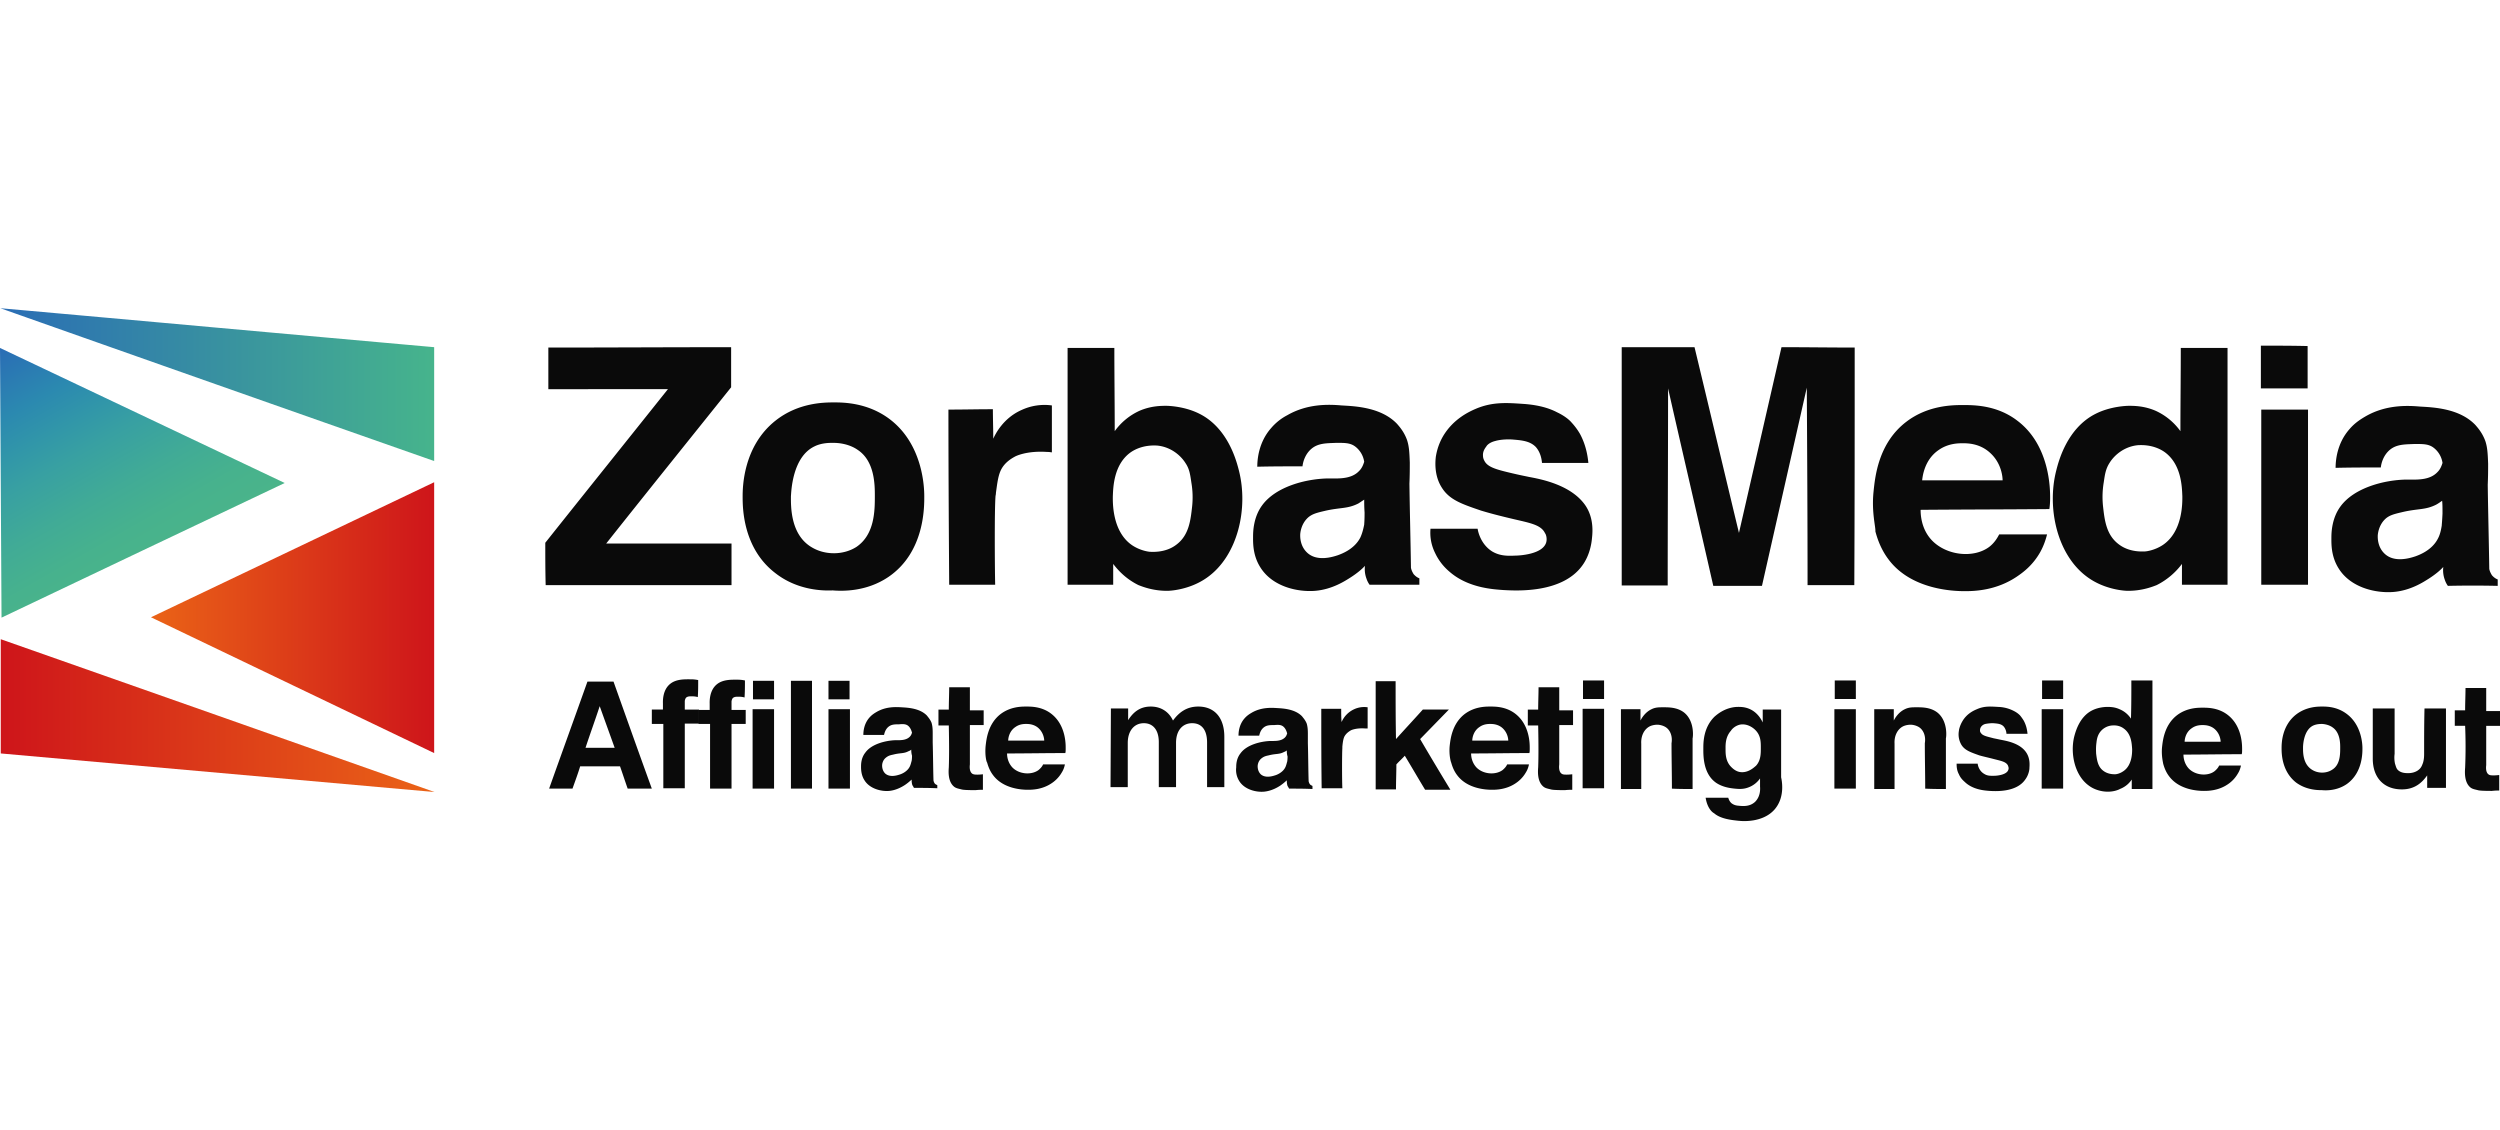<svg viewBox="0 0 219 99" fill="none" xmlns="http://www.w3.org/2000/svg"><path d="M24.941 42.31C16.65 46.252 8.392 50.162.134 54.105.101 46.22.034 38.366 0 30.48c8.325 3.944 16.616 7.887 24.941 11.83Z" fill="url(#a)"/><path d="M38.033 30.413v9.974A17280.31 17280.31 0 0 1 .033 27c12.656 1.127 25.345 2.286 38 3.413Z" fill="url(#b)"/><path d="M13.226 54.073c8.258-3.943 16.55-7.887 24.807-11.83V65.97c-8.258-3.976-16.549-7.92-24.807-11.896Z" fill="url(#c)"/><path d="M38.067 69.382c-12.655-1.126-25.344-2.253-38-3.38V55.995c12.656 4.44 25.31 8.914 38 13.387Z" fill="url(#d)"/><path d="M47.768 47.545c3.558-4.474 7.15-8.947 10.742-13.454H48.035v-3.645c5.337 0 10.675-.033 16.012-.033v3.513c-3.659 4.572-7.318 9.112-10.943 13.685h10.977v3.645h-16.28c-.034-1.259-.034-2.485-.034-3.711ZM65.055 43.502c0-.795.034-4.407 2.887-6.66 2.014-1.591 4.297-1.591 5.136-1.591.84 0 2.82.033 4.666 1.326 3.155 2.22 3.222 6.23 3.222 6.892 0 .861.068 4.871-3.121 7.058-1.947 1.326-4.062 1.26-4.901 1.193-.773.033-3.055.033-5.035-1.524-2.854-2.187-2.854-5.766-2.854-6.694Zm11.581-.066c0-.928 0-3.016-1.477-4.01-.839-.596-1.846-.63-2.115-.63-.235 0-1.007-.032-1.678.299-1.98.928-2.048 4.01-2.081 4.374 0 .861-.067 3.413 1.88 4.507 1.14.662 2.719.662 3.86-.067 1.611-1.093 1.611-3.214 1.611-4.473ZM83.082 35.88c1.309 0 2.584-.032 3.894-.032 0 .861.033 1.723.033 2.584.168-.364.84-1.789 2.484-2.518a4.772 4.772 0 0 1 2.652-.398v4.11c-.067 0-.201-.034-.336-.034h-.067c-1.846-.132-2.82.398-2.82.398-.234.132-.94.497-1.275 1.259-.235.53-.302 1.226-.403 1.922 0 0 0 .133-.034.265-.1 1.16-.067 6.296-.033 7.787h-4.028c-.034-5.103-.067-10.239-.067-15.342ZM97.516 49.4v1.823h-3.995V30.48h4.096c0 2.418.033 4.87.033 7.29a5.453 5.453 0 0 1 2.182-1.79c1.007-.43 1.88-.43 2.35-.43.134 0 1.578.033 2.887.695 2.518 1.26 3.256 4.176 3.458 4.97.839 3.281-.068 7.457-2.787 9.379-1.577 1.126-3.39 1.16-3.39 1.16-1.343.033-2.35-.398-2.618-.498-1.209-.596-1.88-1.425-2.216-1.855Zm6.345-8.814c-.471-.762-1.377-1.458-2.518-1.557-.168 0-1.242-.1-2.25.563-1.543 1.06-1.577 3.115-1.61 3.91 0 .497-.068 3.082 1.712 4.275.704.464 1.443.563 1.577.563.168 0 1.343.1 2.283-.63 1.108-.828 1.242-2.153 1.376-3.346a7.622 7.622 0 0 0-.067-2.088c-.101-.696-.168-1.193-.503-1.69ZM119.974 51.223a1.96 1.96 0 0 1-.269-.53 2.406 2.406 0 0 1-.134-1.127c-.269.299-.705.663-1.276 1.028-.47.298-1.578 1.027-3.055 1.16-1.51.132-3.759-.332-4.833-2.055-.672-1.06-.638-2.154-.638-2.684 0-.464.033-1.69.772-2.717 1.208-1.69 3.894-2.353 5.774-2.386.872 0 2.047.1 2.752-.663.269-.265.37-.596.437-.795a2.058 2.058 0 0 0-.772-1.326c-.47-.364-1.008-.331-1.746-.331-.839.033-1.511.033-2.081.497-.604.497-.772 1.226-.806 1.557-1.309 0-2.652 0-3.961.034 0-.597.101-2.121 1.209-3.38a4.723 4.723 0 0 1 1.409-1.127c1.779-1.027 3.626-.961 4.767-.862 1.108.067 3.458.133 4.867 1.624.168.199.605.663.873 1.425.168.53.202.994.235 1.955 0 .464 0 1.093-.033 1.856.033 2.452.1 4.904.134 7.323 0 .1.067.331.235.596.201.232.403.332.503.365v.563h-4.363Zm-.47-7.456L119 44.1c-.973.497-1.578.331-2.987.663-.705.165-1.041.265-1.377.53-.705.596-.738 1.49-.738 1.557 0 .133-.034.961.604 1.558.873.828 2.283.364 2.685.232.269-.1 1.444-.497 1.981-1.558.201-.43.302-.96.336-1.127 0-.099.033-.33.033-1.06-.033-.464-.033-.828-.033-1.127ZM125.311 46.32h4.129c.033.231.268 1.358 1.275 1.987.672.398 1.343.398 2.014.365.336 0 2.417-.1 2.719-1.16.101-.364-.033-.729-.1-.795-.336-.73-1.276-.895-2.686-1.226-1.41-.332-2.148-.53-2.92-.762-1.645-.564-2.753-.928-3.424-1.989-.739-1.126-.571-2.452-.537-2.75.033-.166.134-.928.638-1.79.906-1.524 2.316-2.153 2.853-2.385 1.477-.63 2.752-.53 4.196-.431 1.443.1 2.35.43 2.92.729.705.331 1.108.696 1.276.895a5.6 5.6 0 0 1 .738.994c.504.928.672 1.855.739 2.551h-4.062c-.033-.364-.134-.927-.537-1.391-.537-.564-1.343-.597-2.081-.663-.604-.033-1.141.033-1.477.132-.537.133-.739.398-.772.464-.067.1-.336.398-.302.829 0 .232.1.397.134.464.302.563 1.108.762 2.518 1.093.704.166 1.074.232 1.376.298 1.074.2 3.692.696 4.934 2.486.84 1.226.605 2.65.571 3.015-.033.298-.168 1.326-.806 2.22-1.745 2.486-5.773 2.254-6.948 2.187-.94-.066-3.122-.198-4.733-1.623a4.79 4.79 0 0 1-1.242-1.624 3.965 3.965 0 0 1-.403-2.12ZM142.062 30.413h6.378c1.309 5.434 2.584 10.836 3.893 16.27 1.242-5.434 2.484-10.836 3.726-16.27 2.149 0 4.264.033 6.412.033 0 6.926 0 13.851-.034 20.81h-4.095c0-5.766-.033-11.531-.067-17.297-1.309 5.799-2.618 11.564-3.927 17.363h-4.264c-1.309-5.765-2.652-11.531-3.961-17.297 0 5.733-.033 11.498-.033 17.264h-4.028V30.413ZM164.116 43.138c.134-1.326.403-4.308 2.886-6.197 1.914-1.458 4.096-1.458 4.969-1.458.939 0 2.954 0 4.733 1.359 2.919 2.187 2.887 6.13 2.887 6.793 0 .397-.034.762-.067.96-3.761.034-7.521.034-11.279.067 0 .464.066 1.657.939 2.618 1.275 1.391 3.692 1.657 5.069.63.436-.332.705-.763.873-1.094h4.196c-.101.397-.269.96-.604 1.557-.671 1.193-1.578 1.823-2.014 2.12-1.847 1.26-3.794 1.293-4.599 1.293-1.007 0-4.667-.132-6.647-2.75-.738-.961-1.041-1.988-1.174-2.485.034-.365-.337-1.657-.168-3.413Zm11.313-1.06c0-.233-.068-1.492-1.108-2.42-.907-.828-1.981-.828-2.384-.828-.37 0-1.275 0-2.116.596-1.309.895-1.409 2.452-1.442 2.651h7.05ZM198.053 30.28c1.377 0 2.72 0 4.095.034v3.711h-4.095v-3.744Zm.034 5.6h4.095v15.343h-4.095V35.881ZM51.46 59.706h2.283c1.108 3.115 2.215 6.23 3.357 9.378h-2.115c-.235-.662-.436-1.292-.671-1.955h-3.491c-.202.663-.437 1.293-.672 1.955h-2.048c1.108-3.115 2.25-6.263 3.358-9.378Zm2.384 5.8c-.437-1.227-.873-2.42-1.31-3.646-.402 1.227-.839 2.42-1.242 3.645h2.552ZM58.107 63.418H57.1v-1.26h.973v-.53c0-.132-.067-1.16.638-1.723.537-.43 1.276-.398 1.813-.398.268 0 .47.034.637.067 0 .497 0 .994-.033 1.49-.235-.066-.437-.066-.537-.066-.202 0-.37 0-.504.133-.067.1-.1.232-.1.298v.73h1.242v1.226h-1.242v5.666h-1.88v-5.633ZM67.808 59.64h-1.846v1.624h1.846V59.64ZM67.808 62.125h-1.88v6.959h1.88v-6.959ZM69.285 59.64h1.846v9.444h-1.846V59.64ZM83.115 67.229c.034-.895.034-2.088 0-3.678h-.906v-1.392h.906c0-.663.034-1.326.034-1.955h1.813v2.02h1.208v1.293h-1.208v3.447c0 .033-.101.63.235.828.134.066.268.066.436.066.201 0 .47-.033.47-.033v1.359c-.134 0-.37 0-.638.033-.873 0-1.141-.033-1.242-.066-.269-.067-.47-.1-.638-.232-.537-.431-.503-1.26-.47-1.69ZM97.315 62.06h1.51v1.026c.403-.63.974-1.192 1.981-1.192.94 0 1.611.497 1.947 1.226.537-.73 1.208-1.226 2.215-1.226 1.41 0 2.283.96 2.283 2.65v4.408h-1.511v-3.91c0-1.094-.469-1.69-1.309-1.69-.805 0-1.41.596-1.41 1.723v3.877h-1.51v-3.944c0-1.06-.504-1.656-1.309-1.656-.84 0-1.41.662-1.41 1.723v3.877h-1.51l.033-6.893ZM120.51 59.673h1.746c0 1.69 0 3.38.033 5.07.772-.862 1.578-1.723 2.35-2.585h2.283l-2.518 2.585c.873 1.491 1.746 2.949 2.652 4.44h-2.215c-.605-.994-1.175-1.988-1.78-2.982-.235.265-.503.497-.738.762 0 .729-.034 1.458-.034 2.187h-1.779v-9.477ZM141.994 62.125h1.712v.994c.101-.199.403-.729.974-.994.335-.166.637-.166.94-.166.469 0 1.275-.033 1.913.464.94.762.772 2.187.738 2.254v4.44c-.604 0-1.208 0-1.812-.033 0-1.326-.034-2.651-.034-3.977.101-.596-.101-1.16-.537-1.425a1.522 1.522 0 0 0-.705-.198c-.033 0-.403 0-.705.165-.47.265-.738.829-.705 1.492v3.976h-1.779v-6.992ZM149.413 69.88h1.98c.034.099.101.33.303.496.1.066.235.166.537.2.369.032 1.007.132 1.51-.332.537-.53.437-1.26.437-1.359v-.696a2.13 2.13 0 0 1-1.041.796c-.436.165-.839.132-1.175.099-.302-.033-1.007-.1-1.611-.497-1.175-.795-1.141-2.42-1.141-3.016 0-.53 0-1.855 1.007-2.816.168-.133.839-.762 1.913-.829.235 0 .671-.033 1.175.2.705.33 1.007.96 1.108 1.159v-1.127h1.611v5.932c.033.165.403 1.69-.571 2.816-1.04 1.194-2.887 1.028-3.122.995h-.033c-.638-.067-1.578-.166-2.149-.663-.201-.1-.604-.497-.738-1.359Zm4.834-4.474c0-.464-.034-.895-.336-1.293-.302-.397-.906-.762-1.51-.63-.403.1-.672.365-.772.531-.504.563-.47 1.26-.47 1.624 0 .397 0 1.06.503 1.557.101.1.369.365.739.431.772.132 1.342-.497 1.41-.53.469-.497.436-1.16.436-1.69ZM191.139 49.4v1.823h3.993V30.48h-4.095c0 2.418-.033 4.87-.033 7.29a5.45 5.45 0 0 0-2.182-1.79c-1.007-.43-1.88-.43-2.35-.43-.133 0-1.578.033-2.887.695-2.517 1.26-3.256 4.176-3.457 4.97-.839 3.281.067 7.457 2.785 9.379 1.579 1.126 3.392 1.16 3.392 1.16 1.343.033 2.349-.398 2.618-.498a6.29 6.29 0 0 0 2.216-1.855Zm-6.345-8.847c.471-.762 1.376-1.458 2.517-1.557.168 0 1.243-.1 2.25.563 1.544 1.06 1.578 3.115 1.612 3.91 0 .497.066 3.082-1.714 4.275-.703.464-1.442.563-1.576.563-.169 0-1.343.1-2.284-.63-1.107-.828-1.241-2.153-1.376-3.346a7.707 7.707 0 0 1 .067-2.088c.102-.696.168-1.16.504-1.69ZM214.435 51.322a1.932 1.932 0 0 1-.269-.53 2.406 2.406 0 0 1-.134-1.127c-.269.299-.705.663-1.275 1.028-.47.298-1.578 1.027-3.055 1.16-1.51.132-3.76-.332-4.834-2.055-.672-1.06-.638-2.154-.638-2.684 0-.464.034-1.69.772-2.717 1.209-1.69 3.893-2.353 5.774-2.386.873 0 2.047.1 2.752-.663.269-.265.369-.596.436-.795a2.05 2.05 0 0 0-.771-1.326c-.47-.364-1.008-.331-1.745-.331-.841.033-1.511.033-2.083.497-.603.497-.771 1.226-.805 1.557-1.309 0-2.652 0-3.961.034 0-.597.101-2.121 1.208-3.38.504-.597 1.075-.928 1.41-1.127 1.78-1.027 3.625-.961 4.767-.862 1.108.067 3.457.133 4.868 1.624.167.199.604.663.873 1.425.167.53.201.994.235 1.955 0 .464 0 1.094-.034 1.856.034 2.452.1 4.904.133 7.323 0 .1.068.331.236.596.201.233.402.332.504.365v.563a95.615 95.615 0 0 0-4.364 0Zm-.504-7.455c-.1.066-.269.198-.504.331-.973.497-1.577.331-2.987.663-.706.165-1.075.265-1.409.53-.706.596-.74 1.491-.74 1.557 0 .133-.033.961.604 1.558.873.828 2.284.364 2.686.232.269-.1 1.443-.497 1.981-1.558.235-.43.301-.96.335-1.126 0-.1.034-.332.067-1.06 0-.465 0-.862-.033-1.127Z" fill="#0A0A0A"/><path d="M62.202 63.418h-1.007v-1.226h.973v-.53c0-.133-.067-1.16.638-1.724.537-.43 1.276-.397 1.813-.397.268 0 .47.033.638.066 0 .497 0 .994-.034 1.491-.235-.066-.436-.066-.537-.066-.201 0-.37 0-.504.132-.067.1-.1.232-.1.299v.729h1.242v1.226h-1.242v5.666h-1.88v-5.666ZM74.421 59.64h-1.846v1.624h1.846V59.64ZM74.455 62.125h-1.88v6.959h1.88v-6.959ZM80.06 69.018c-.033-.067-.066-.133-.134-.232-.067-.2-.067-.398-.067-.497a4.723 4.723 0 0 1-.57.463c-.202.133-.739.465-1.377.53-.671.067-1.712-.165-2.182-.927-.302-.464-.302-.994-.302-1.193 0-.199 0-.762.37-1.226.537-.762 1.778-1.06 2.618-1.094.403 0 .94.034 1.275-.298.135-.132.168-.265.202-.364-.034-.1-.1-.398-.336-.597-.201-.166-.47-.166-.806-.132-.369 0-.67 0-.94.232-.268.232-.335.563-.369.695H75.63c0-.265.033-.96.537-1.524.235-.265.47-.397.638-.497.805-.464 1.644-.43 2.181-.398.504.034 1.578.067 2.216.73.067.099.269.298.403.63.067.231.1.463.1.894v.828c.034 1.094.034 2.22.068 3.314 0 .033.033.166.1.265.067.1.202.132.235.166v.265c-.705-.033-1.376-.033-2.047-.033Zm-.234-3.347a.72.72 0 0 1-.235.132c-.437.232-.705.133-1.343.299-.336.066-.47.132-.638.265-.336.265-.336.662-.336.695 0 .067 0 .431.269.696.403.365 1.04.166 1.242.1.134-.033.671-.232.906-.696.101-.199.135-.43.168-.497 0-.033.034-.133.034-.464-.067-.232-.067-.43-.067-.53ZM86.338 65.373c.067-.597.201-1.955 1.309-2.817.873-.662 1.846-.662 2.249-.662.436 0 1.343 0 2.148.596 1.343.994 1.31 2.75 1.31 3.049 0 .198 0 .331-.034.43-1.712 0-3.424.034-5.102.034 0 .198.033.728.436 1.192.57.63 1.678.73 2.316.266.201-.166.336-.332.403-.497h1.913c-.033.165-.1.43-.268.695-.302.53-.705.829-.907.961-.839.564-1.745.564-2.08.564-.47 0-2.116-.066-3.022-1.26-.336-.43-.47-.894-.537-1.126-.067-.067-.201-.63-.134-1.425Zm5.136-.497c0-.1-.034-.663-.504-1.094-.403-.364-.906-.364-1.074-.364-.168 0-.57 0-.94.265-.604.398-.638 1.093-.638 1.193h3.156ZM112.924 69.084c-.034-.066-.067-.133-.134-.232-.067-.199-.067-.398-.067-.497a4.787 4.787 0 0 1-.571.464c-.201.132-.739.464-1.41.53-.671.066-1.712-.166-2.182-.928a1.825 1.825 0 0 1-.268-1.193c0-.198 0-.762.369-1.226.537-.762 1.779-1.06 2.618-1.093.403 0 .94.033 1.276-.298.134-.133.168-.266.201-.365-.033-.1-.101-.397-.335-.596-.202-.166-.437-.166-.806-.133-.369 0-.672 0-.94.232-.269.232-.336.563-.369.696h-1.813c0-.265.034-.961.537-1.524.235-.265.47-.398.638-.497.806-.464 1.645-.431 2.182-.398.503.033 1.577.066 2.215.729.067.1.269.298.403.63.067.231.101.464.101.894v.829c.033 1.093.034 2.22.067 3.313 0 .033.033.166.101.265.067.1.201.133.235.166v.265c-.705-.033-1.377-.033-2.048-.033Zm-.201-3.347a.736.736 0 0 1-.235.133c-.437.232-.705.132-1.343.298-.336.066-.47.132-.638.265-.336.265-.336.663-.336.696 0 .066 0 .43.269.696.403.364 1.041.166 1.242.1.134-.034.671-.233.906-.697.101-.198.135-.43.168-.497 0-.033.034-.132.034-.464-.067-.231-.067-.397-.067-.53ZM115.744 62.092h1.745c0 .398 0 .762.034 1.16a2.193 2.193 0 0 1 1.108-1.127 2.077 2.077 0 0 1 1.174-.166v1.856h-.201c-.839-.066-1.276.166-1.276.166-.1.066-.402.232-.57.563-.101.232-.134.53-.168.862v.132c-.034.497-.034 2.817 0 3.513h-1.813c-.033-2.353-.033-4.64-.033-6.959ZM126.989 65.373c.067-.597.202-1.955 1.309-2.817.873-.662 1.847-.662 2.25-.662.436 0 1.342 0 2.148.596 1.343.994 1.309 2.75 1.309 3.049 0 .198 0 .331-.033.43-1.713 0-3.424.034-5.103.034 0 .198.034.728.437 1.192.57.63 1.678.73 2.316.266.201-.166.335-.332.403-.497h1.913c-.034.165-.101.43-.269.695-.302.53-.705.829-.906.961-.839.564-1.746.564-2.081.564-.47 0-2.115-.066-3.021-1.26-.336-.43-.47-.894-.537-1.126-.034-.067-.202-.63-.135-1.425Zm5.136-.497c0-.1-.033-.663-.503-1.094-.403-.364-.907-.364-1.074-.364-.168 0-.571 0-.94.265-.605.398-.638 1.093-.638 1.193h3.155Z" fill="#0A0A0A"/><path d="M134.744 67.229c.033-.895.033-2.088 0-3.678h-.907v-1.392h.907c0-.663.033-1.326.033-1.955h1.813v2.02h1.209v1.293h-1.209v3.447c0 .033-.101.63.235.828.101.066.269.066.437.066.201 0 .469-.033.469-.033v1.359c-.134 0-.369 0-.637.033-.873 0-1.142-.033-1.242-.066-.269-.067-.47-.1-.638-.232-.537-.431-.504-1.26-.47-1.69ZM140.517 59.606h-1.846v1.624h1.846v-1.624ZM140.518 62.092h-1.88v6.959h1.88v-6.96ZM162.572 59.606h-1.847v1.624h1.847v-1.624ZM162.572 62.125h-1.88v6.959h1.88v-6.959ZM164.183 62.125h1.713v.994c.1-.199.403-.729.973-.994.336-.166.637-.166.94-.166.47 0 1.275-.033 1.913.464.94.762.771 2.187.739 2.254v4.44c-.605 0-1.209 0-1.813-.033 0-1.326-.034-2.651-.034-3.977.102-.596-.1-1.16-.536-1.425a1.53 1.53 0 0 0-.705-.198c-.034 0-.403 0-.706.165-.47.265-.739.829-.705 1.492v3.976h-1.779v-6.992ZM171.4 66.897h1.847c0 .1.1.63.57.895.303.198.604.165.907.165.167 0 1.074-.066 1.207-.53.068-.166-.032-.331-.032-.364-.169-.332-.572-.398-1.209-.564-.638-.165-.973-.232-1.309-.331-.74-.265-1.242-.431-1.545-.895a1.796 1.796 0 0 1-.235-1.259c0-.066.068-.43.303-.828.402-.696 1.04-.961 1.275-1.06.672-.3 1.242-.233 1.879-.2a3.177 3.177 0 0 1 1.31.332c.336.165.504.331.571.397.034.033.168.2.335.464.235.431.303.829.337 1.16h-1.847c0-.166-.068-.43-.235-.63-.235-.265-.604-.265-.939-.298-.269 0-.504.033-.672.066a.663.663 0 0 0-.336.2.54.54 0 0 0-.134.364c0 .1.034.199.066.199.135.265.504.33 1.142.497.336.066.47.1.638.132.504.1 1.679.299 2.215 1.127.369.563.269 1.193.269 1.358 0 .133-.067.597-.368.995-.773 1.126-2.587 1.027-3.123.994-.436-.033-1.41-.1-2.114-.73-.135-.132-.404-.33-.572-.728-.201-.365-.201-.73-.201-.928ZM180.731 59.606h-1.845v1.624h1.845v-1.624ZM180.731 62.125h-1.879v6.959h1.879v-6.959ZM186.741 68.288v.829h1.813v-9.51h-1.847c0 1.126 0 2.22-.034 3.346a2.2 2.2 0 0 0-1.006-.828c-.437-.199-.839-.199-1.074-.199-.068 0-.706 0-1.309.298-1.142.564-1.477 1.922-1.578 2.287-.369 1.49.033 3.413 1.275 4.307.705.53 1.544.53 1.544.53.604.034 1.074-.165 1.176-.231.604-.232.906-.63 1.04-.829Zm-2.854-4.042a1.462 1.462 0 0 1 1.142-.696c.066 0 .57-.067 1.007.265.705.497.705 1.425.739 1.79 0 .231.034 1.424-.773 1.954-.335.232-.638.265-.704.265-.068 0-.605.034-1.042-.298-.502-.364-.57-.994-.637-1.524 0-.133-.034-.497.033-.961.034-.332.102-.563.235-.795ZM189.393 65.472c.066-.596.201-1.955 1.309-2.816.873-.663 1.846-.663 2.248-.663.437 0 1.343 0 2.15.596 1.341.994 1.309 2.75 1.309 3.049 0 .198 0 .331-.034.43-1.711 0-3.425.034-5.103.034 0 .198.034.729.437 1.193.57.63 1.678.729 2.283.265.201-.166.335-.332.403-.497h1.913c-.034.165-.1.43-.269.695a2.81 2.81 0 0 1-.907.962c-.839.563-1.745.563-2.08.563-.471 0-2.115-.067-3.021-1.26-.337-.43-.47-.894-.538-1.126 0-.066-.168-.663-.1-1.425Zm5.135-.497c0-.1-.034-.663-.502-1.093-.404-.365-.907-.365-1.076-.365-.167 0-.57 0-.939.265-.605.398-.637 1.094-.637 1.193h3.154ZM199.867 65.539c0-.365 0-1.955 1.275-2.95.907-.695 1.913-.695 2.282-.695.37 0 1.243 0 2.082.596 1.409.994 1.443 2.783 1.443 3.049 0 .364.034 2.154-1.375 3.148-.873.596-1.814.563-2.182.53-.337 0-1.343 0-2.25-.663-1.275-.994-1.275-2.585-1.275-3.015Zm5.135-.034c0-.397 0-1.325-.672-1.789-.368-.265-.839-.298-.938-.298-.102 0-.437 0-.739.133-.873.397-.907 1.789-.907 1.921 0 .398-.034 1.492.839 1.989.504.298 1.209.298 1.712-.034.705-.43.705-1.358.705-1.922ZM207.855 66.466V62.06h1.913v3.977a2.56 2.56 0 0 0 .034.861c.067.199.101.365.201.497.303.364.839.331 1.008.331.134 0 .672-.033 1.007-.43.133-.166.167-.299.235-.464.1-.332.1-.63.1-.829 0-1.325 0-2.617.033-3.943h1.881v6.959h-1.646v-1.094c-.47.663-1.107 1.226-2.215 1.226-1.611 0-2.551-1.06-2.551-2.684ZM215.945 67.261a43.34 43.34 0 0 0 0-3.678h-.906v-1.358h.906c0-.663.034-1.326.034-1.956h1.813v2.022H219v1.292h-1.208v3.447c0 .033-.101.63.234.828.101.066.269.066.436.066.203 0 .47-.033.47-.033v1.359c-.133 0-.368 0-.637.033-.873 0-1.142-.033-1.242-.067-.269-.066-.47-.099-.638-.231-.537-.431-.504-1.293-.47-1.724Z" fill="#0A0A0A"/><defs><linearGradient id="a" x1="1.662" y1="29.616" x2="12.86" y2="49.265" gradientUnits="userSpaceOnUse"><stop stop-color="#2A6DB5"/><stop offset=".24" stop-color="#2B89B0"/><stop offset=".378" stop-color="#3196A9"/><stop offset=".502" stop-color="#38A0A2"/><stop offset=".693" stop-color="#41AB96"/><stop offset=".864" stop-color="#47B28D"/><stop offset="1" stop-color="#4AB48A"/></linearGradient><linearGradient id="b" x1=".027" y1="33.7" x2="38.04" y2="33.7" gradientUnits="userSpaceOnUse"><stop stop-color="#2A6DB5"/><stop offset="1" stop-color="#46B48C"/></linearGradient><linearGradient id="c" x1="13.223" y1="54.085" x2="38.033" y2="54.085" gradientUnits="userSpaceOnUse"><stop stop-color="#EA6317"/><stop offset="1" stop-color="#CE151A"/></linearGradient><linearGradient id="d" x1="38.057" y1="62.682" x2=".047" y2="62.682" gradientUnits="userSpaceOnUse"><stop stop-color="#EA6317"/><stop offset="1" stop-color="#CE151A"/></linearGradient></defs></svg>
